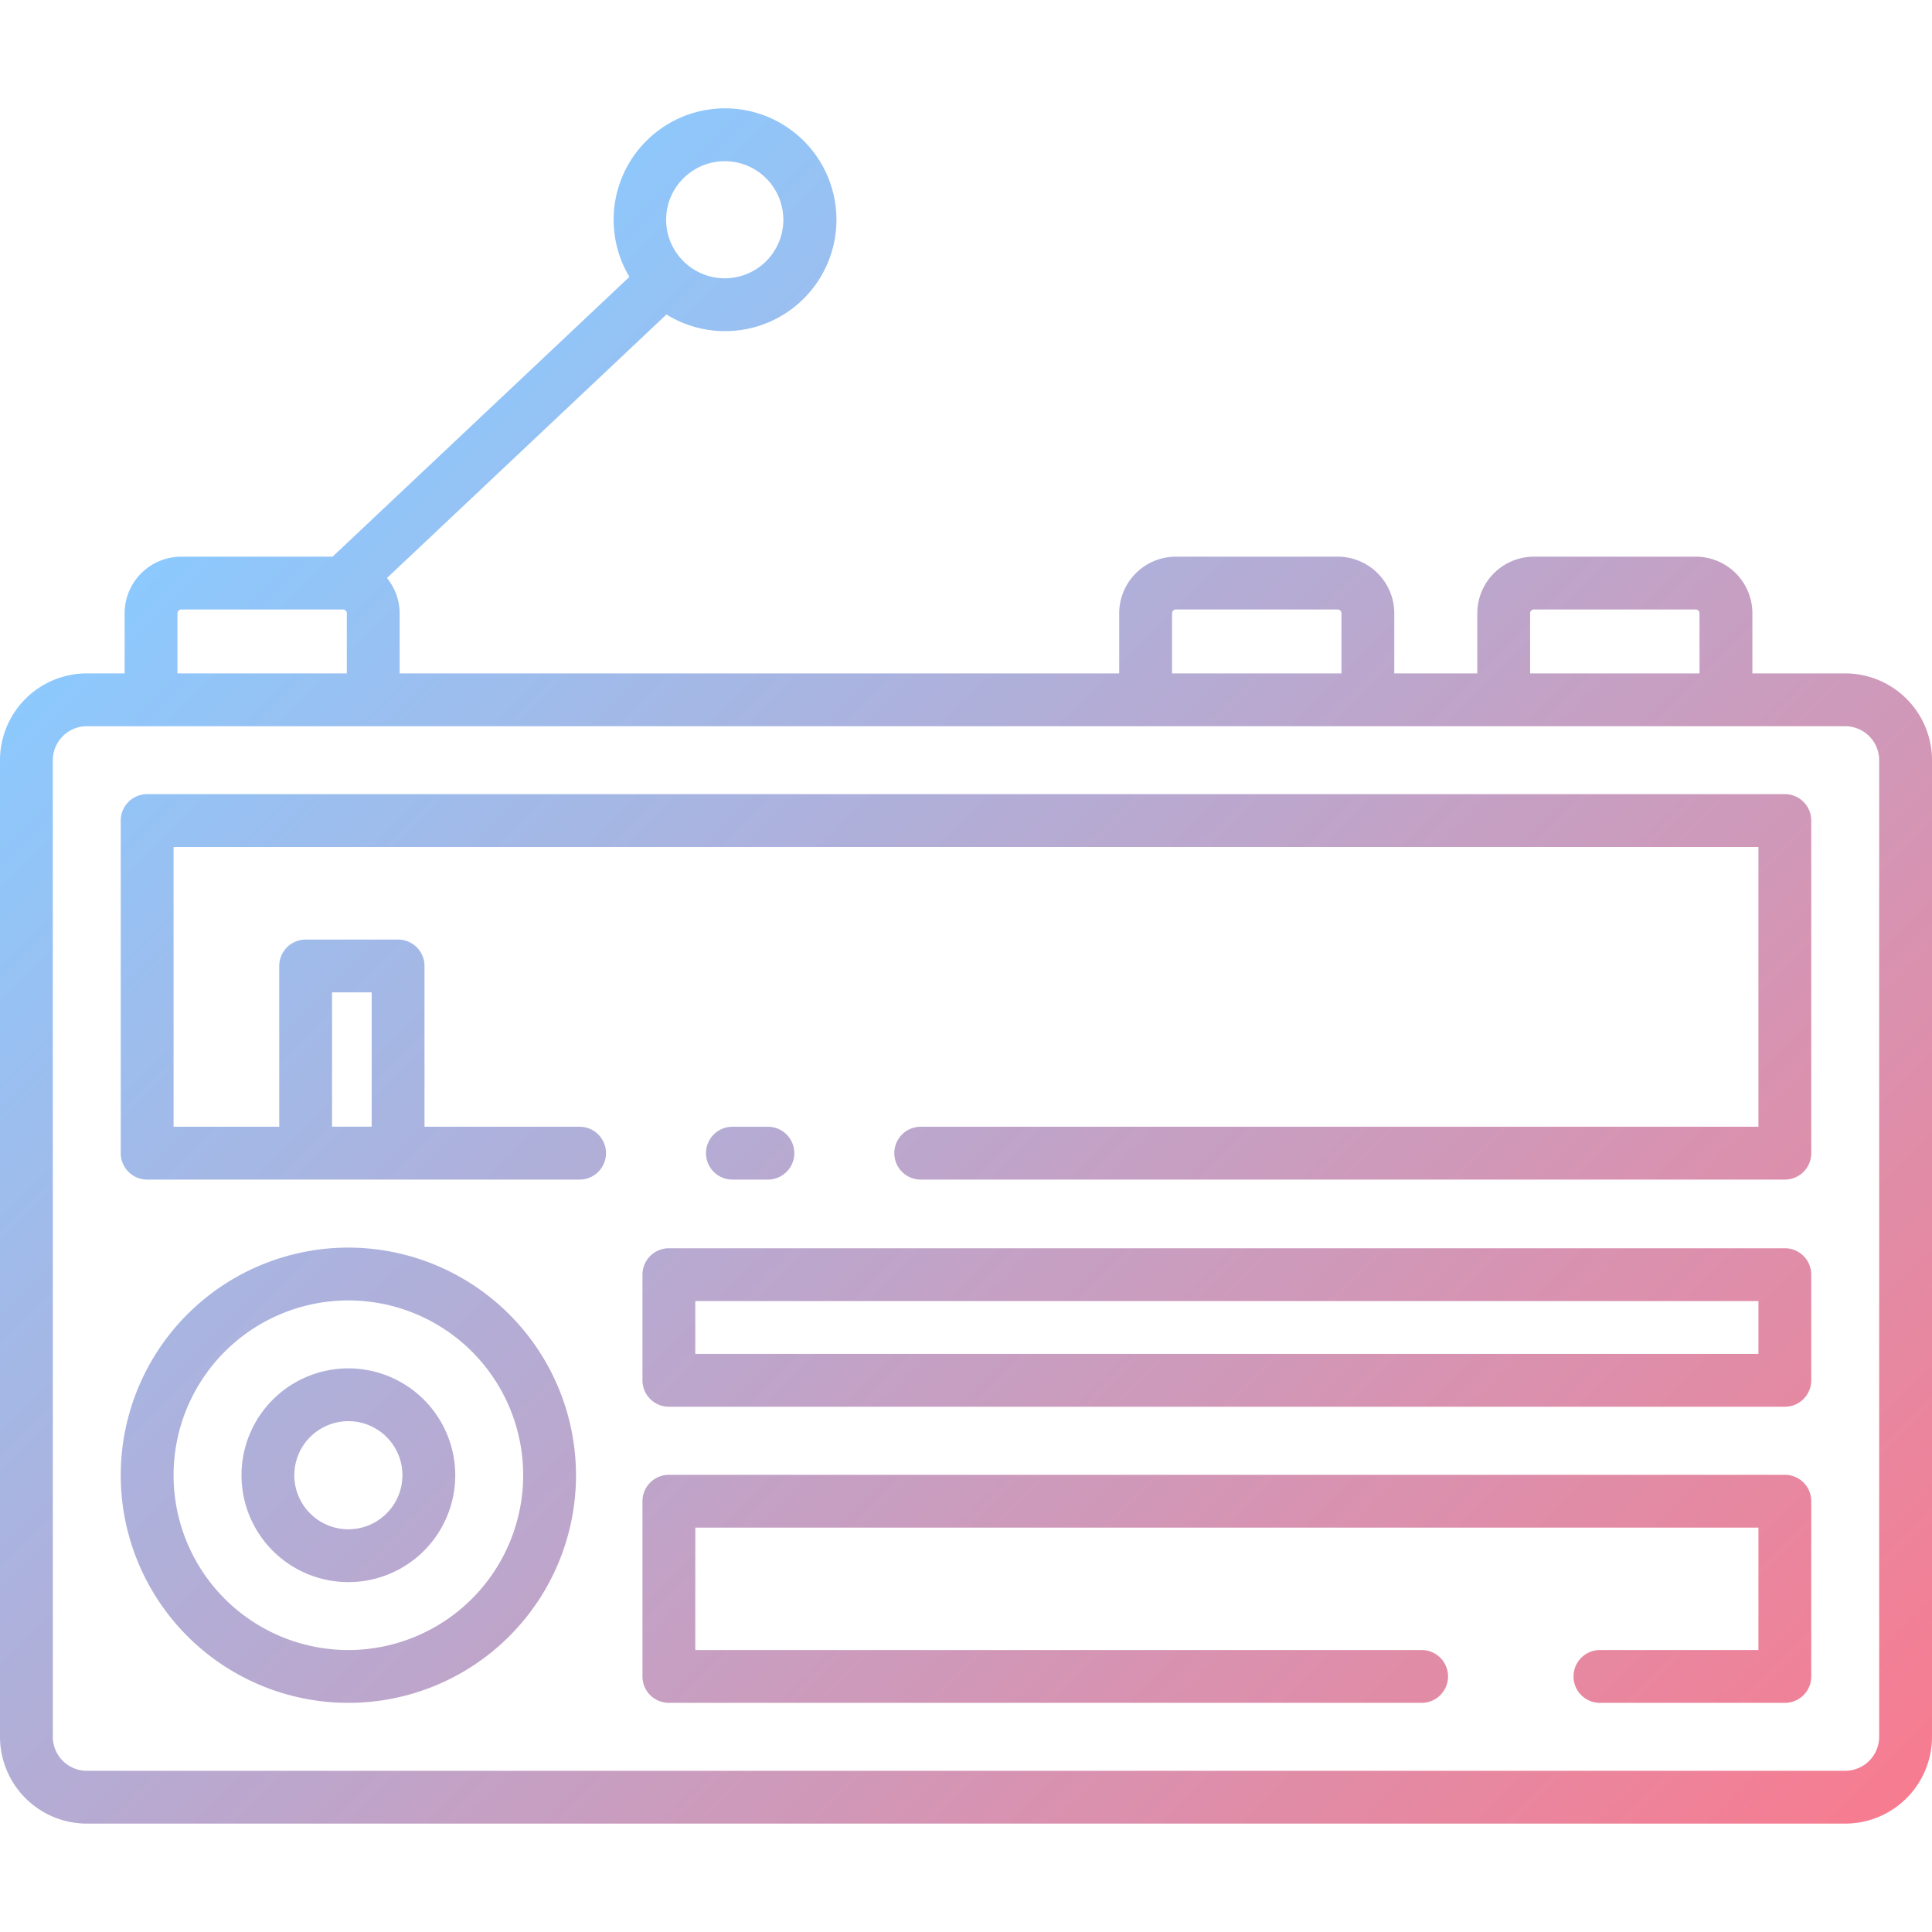 <?xml version="1.0" encoding="UTF-8"?>
<svg xmlns="http://www.w3.org/2000/svg" xmlns:xlink="http://www.w3.org/1999/xlink" width="512" height="512" viewBox="0 0 128 128"><defs><linearGradient id="a" x1="113.365" y1="132.082" x2="14.31" y2="33.027" gradientUnits="userSpaceOnUse"><stop offset="0" stop-color="#f77c90"/><stop offset="1" stop-color="#8cc9fe"/></linearGradient></defs><path d="M122.25,44.614H116.1V40.631a3.755,3.755,0,0,0-3.75-3.75H101.625a3.755,3.755,0,0,0-3.75,3.75v3.983h-5.5V40.631a3.755,3.755,0,0,0-3.75-3.75H77.9a3.755,3.755,0,0,0-3.75,3.75v3.983H26.478V40.631a3.711,3.711,0,0,0-.841-2.337L44.154,20.836A7.381,7.381,0,1,0,41.7,18.344L22.034,36.881H12.007a3.755,3.755,0,0,0-3.75,3.75v3.983H5.75A5.756,5.756,0,0,0,0,50.364v64.705a5.756,5.756,0,0,0,5.75,5.75h116.5a5.756,5.756,0,0,0,5.75-5.75V50.364A5.756,5.756,0,0,0,122.25,44.614Zm-20.875-3.983a.25.25,0,0,1,.25-.25h10.722a.251.251,0,0,1,.25.25v3.983H101.375Zm-23.722,0a.251.251,0,0,1,.25-.25H88.625a.25.25,0,0,1,.25.25v3.983H77.653ZM45.276,11.816a3.879,3.879,0,1,1,0,5.486A3.865,3.865,0,0,1,45.276,11.816ZM11.757,40.631a.25.25,0,0,1,.25-.25H22.728a.25.25,0,0,1,.25.25v3.983H11.757ZM124.5,115.069a2.253,2.253,0,0,1-2.25,2.25H5.75a2.253,2.253,0,0,1-2.25-2.25V50.364a2.253,2.253,0,0,1,2.25-2.25h116.5a2.253,2.253,0,0,1,2.25,2.25ZM120,99.46v11.609a1.749,1.749,0,0,1-1.75,1.75H106a1.75,1.75,0,0,1,0-3.5h10.5V101.21H46.065v8.109H94.187a1.75,1.75,0,0,1,0,3.5H44.315a1.75,1.75,0,0,1-1.75-1.75V99.46a1.75,1.75,0,0,1,1.75-1.75H118.25A1.749,1.749,0,0,1,120,99.46ZM48.524,78.15a1.75,1.75,0,0,1,0-3.5h2.351a1.75,1.75,0,0,1,0,3.5ZM118.25,52.614H9.75A1.749,1.749,0,0,0,8,54.364V76.4a1.749,1.749,0,0,0,1.75,1.75H38.4a1.75,1.75,0,0,0,0-3.5H28.125V64a1.749,1.749,0,0,0-1.75-1.75H20.25A1.749,1.749,0,0,0,18.5,64V74.65h-7V56.114h105V74.65H61a1.75,1.75,0,0,0,0,3.5h57.25A1.749,1.749,0,0,0,120,76.4V54.364A1.749,1.749,0,0,0,118.25,52.614ZM22,65.747h2.625v8.9H22Zm1.081,16.91A15.081,15.081,0,1,0,38.162,97.738,15.1,15.1,0,0,0,23.081,82.657Zm0,26.662A11.581,11.581,0,1,1,34.662,97.738,11.594,11.594,0,0,1,23.081,109.319Zm0-18.662a7.081,7.081,0,1,0,7.081,7.081A7.09,7.09,0,0,0,23.081,90.657Zm0,10.662a3.581,3.581,0,1,1,3.581-3.581A3.585,3.585,0,0,1,23.081,101.319ZM118.25,82.7H44.315a1.75,1.75,0,0,0-1.75,1.75v7a1.75,1.75,0,0,0,1.75,1.75H118.25a1.749,1.749,0,0,0,1.75-1.75v-7A1.749,1.749,0,0,0,118.25,82.7Zm-1.75,7H46.065V86.2H116.5Z" fill="url(#a)"/></svg>

